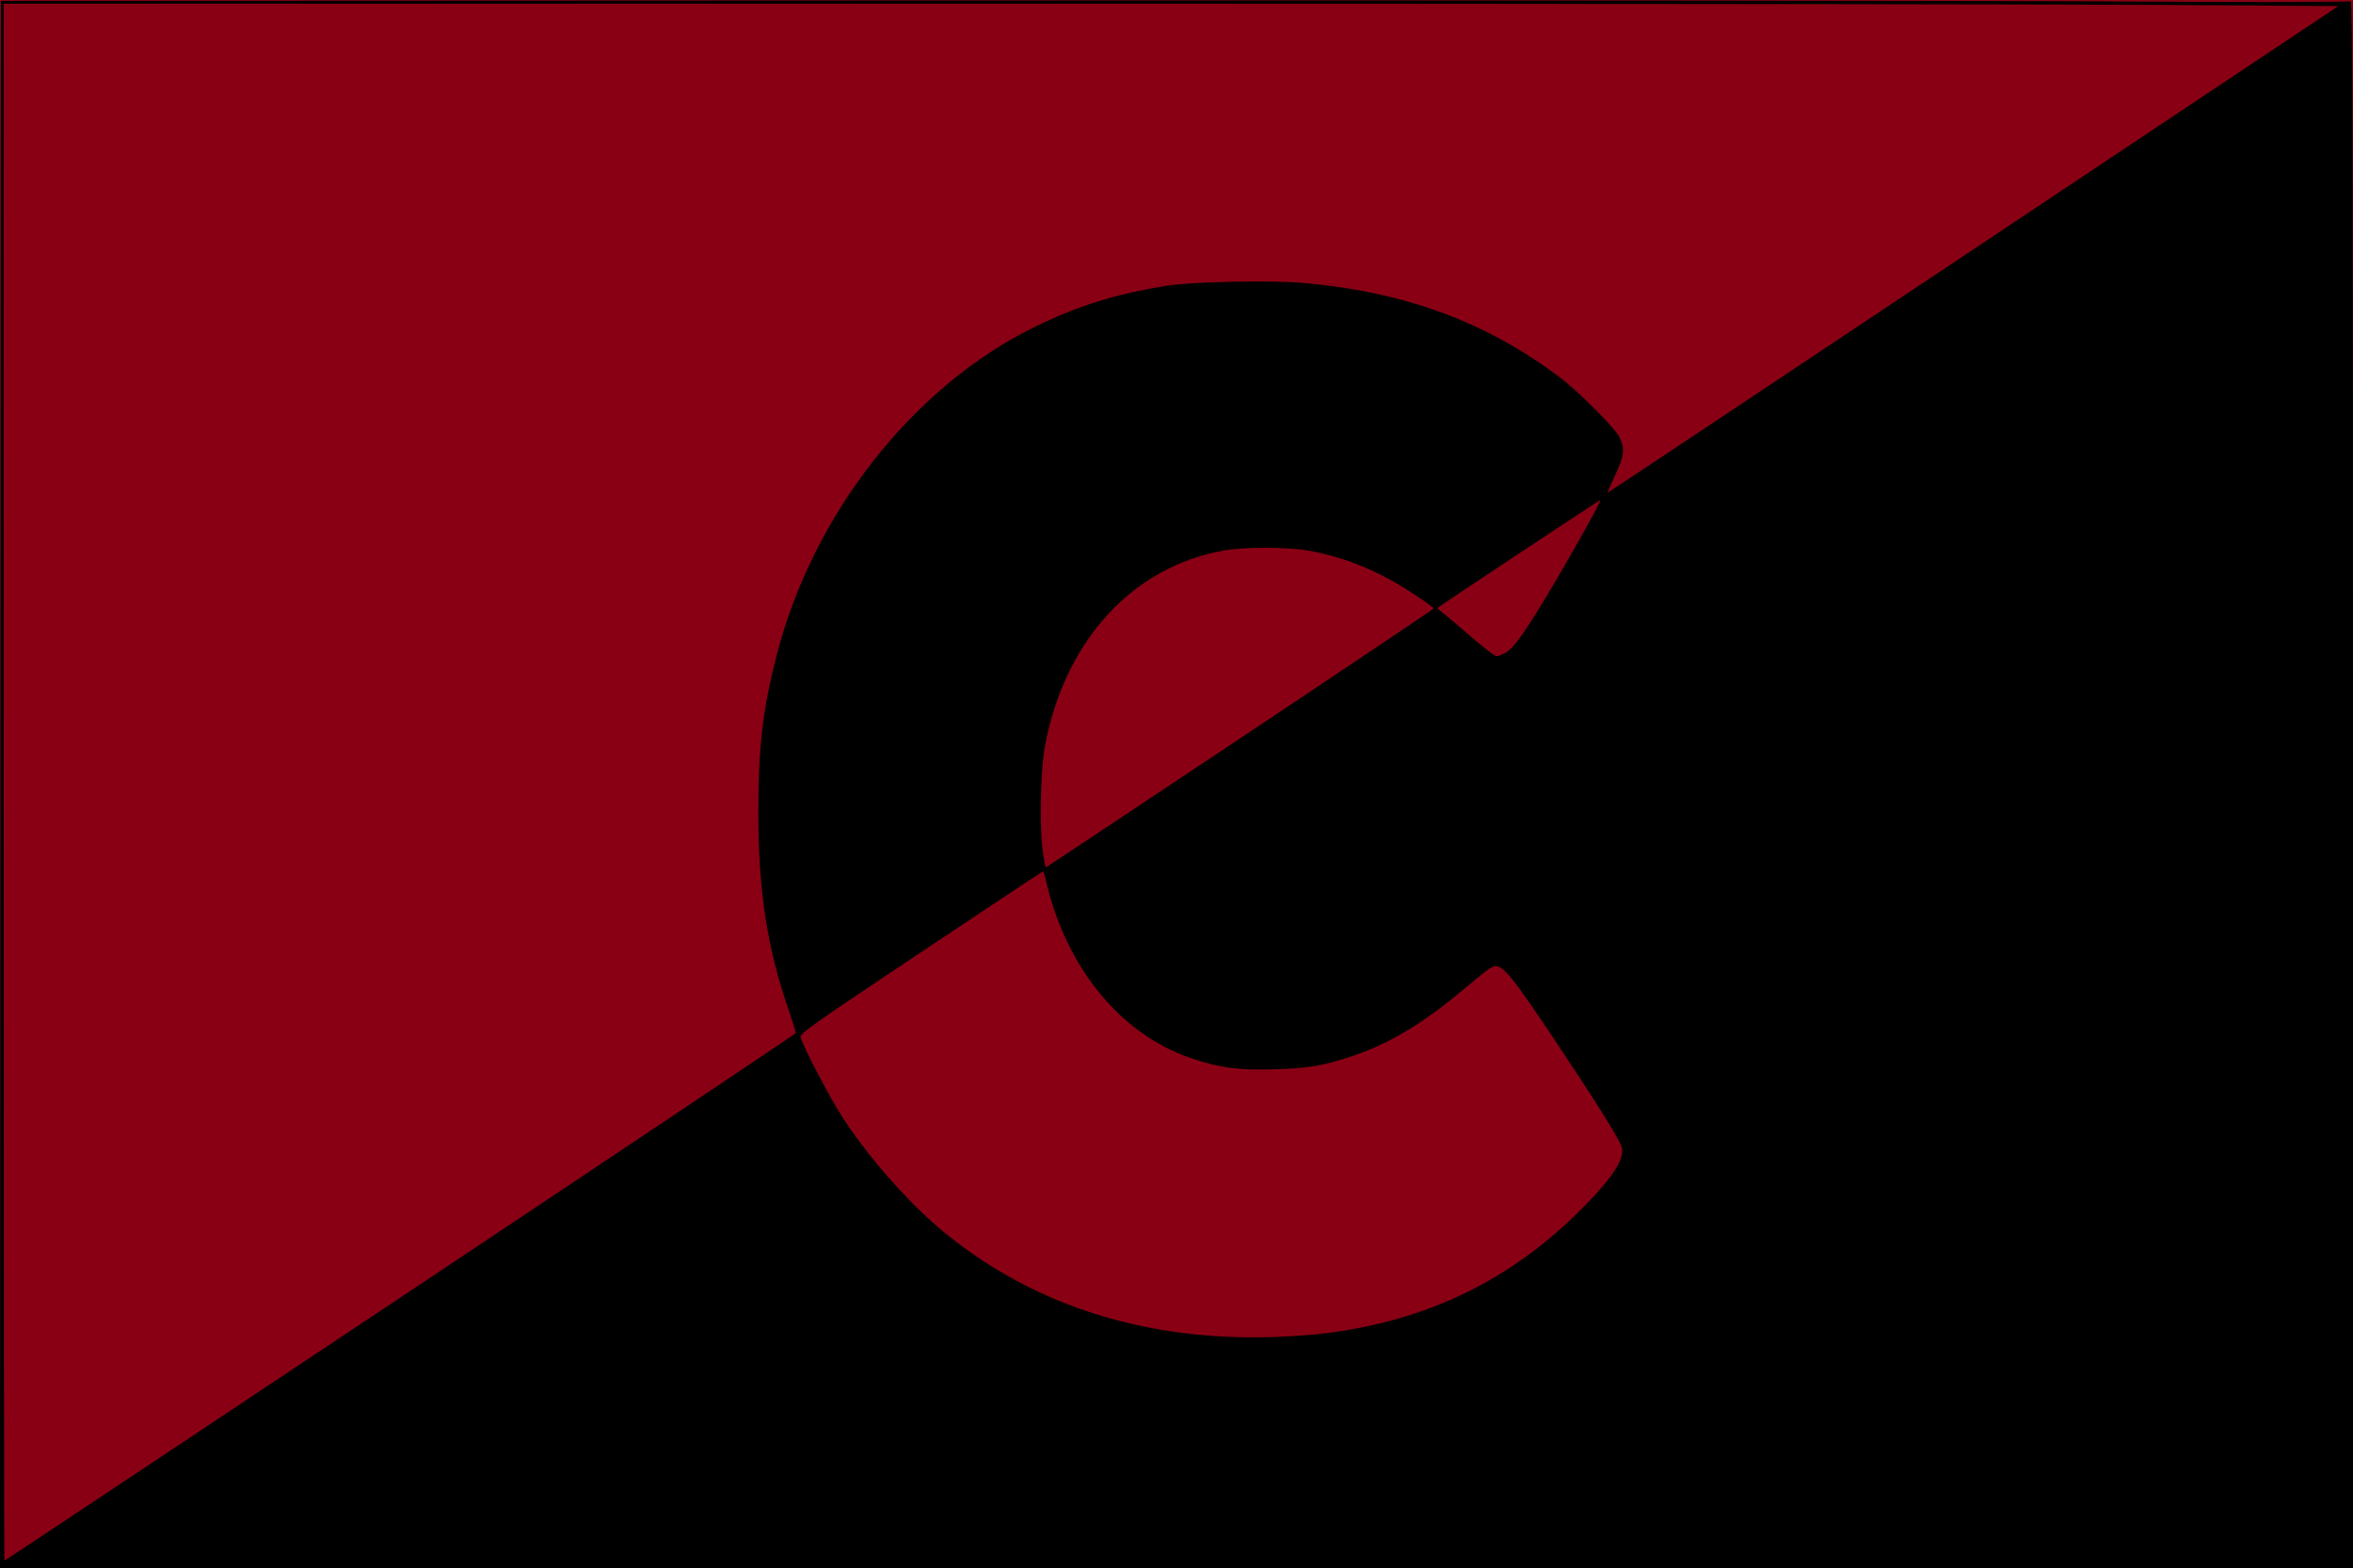 <svg xmlns="http://www.w3.org/2000/svg" height="909.867" width="1365.333"><g style="display:inline"><path style="fill:#890014;fill-opacity:1;stroke-width:10;stroke-linecap:round;stroke-linejoin:round;paint-order:fill markers stroke" d="M0 0h1365.333v909.867H0z"/></g><path d="M.265 455.2.533.533l548.8-.25c301.84-.139 608.32.116 681.067.565 78.41.484 132.81.424 133.6-.146 1.066-.77 1.333 90.247 1.333 454.1v455.065H-.002Zm231.931 297.811c126.026-83.924 229.279-152.987 229.451-153.475.173-.487-1.65-6.582-4.051-13.544-12.523-36.316-17.548-69.087-17.559-114.525-.01-37.91 2.509-59.59 10.579-91.076 21.107-82.355 79.541-156.564 150.393-190.992 24.892-12.096 46.392-18.779 76.007-23.625 13.995-2.29 60.645-3.232 79.128-1.598 58.815 5.2 105.596 22.34 148.39 54.366 10.974 8.214 32.346 29.543 35.085 35.016 3.357 6.707 2.88 10.994-2.485 22.319-2.602 5.494-4.522 9.99-4.265 9.99.257 0 95.747-63.521 212.201-141.158L1356.804 3.552l-107.378-.71c-59.059-.39-363.86-.709-677.336-.709H2.133v451.734c0 248.453.209 451.733.463 451.733.255 0 103.575-68.665 229.6-152.589zm535.383 20.815c60.103-7.188 108.898-30.748 150.463-72.65 18.4-18.548 25.279-29.48 22.745-36.143-2.085-5.484-15.087-26.23-37.415-59.7-22.724-34.062-29.272-42.657-33.81-44.382-3.043-1.157-3.737-.698-22.095 14.611-22.513 18.775-42.004 30.334-62.78 37.232-17.112 5.682-25.199 7.063-44.954 7.675-21.086.653-32.171-.818-48.702-6.464-40.96-13.99-72.324-52.342-84.073-102.805-.717-3.08-1.499-5.6-1.737-5.6s-32.137 21.14-70.885 46.976c-63.76 42.514-70.388 47.2-69.778 49.334 1.787 6.242 17.298 35.768 24.773 47.157 16.131 24.574 39.76 50.978 60.536 67.645 51.27 41.132 115.092 61.24 187.733 59.15 9.387-.27 22.877-1.186 29.979-2.036zm-47.714-345.56c61.641-41.066 112.088-74.936 112.105-75.265.016-.33-5.177-4.049-11.542-8.265-20.076-13.299-40.234-21.58-61.495-25.262-12.29-2.13-36.591-2.166-48.543-.074-53.242 9.317-92.708 52.43-104.085 113.698-2.381 12.826-3.182 43.468-1.524 58.345.743 6.662 1.724 11.973 2.18 11.802.456-.171 51.263-33.912 112.904-74.978zm153.04-49.11c4.16-2.032 8.657-7.707 18.357-23.161 12.592-20.062 38.556-65.862 37.337-65.862-.506 0-92.874 61.221-94.401 62.569-.258.228.702 1.233 2.133 2.234 1.431 1 6.202 4.978 10.602 8.838 11.907 10.446 20.208 17.026 21.48 17.026.622 0 2.644-.74 4.492-1.643z" style="fill:#000;stroke-width:1.067"/></svg>